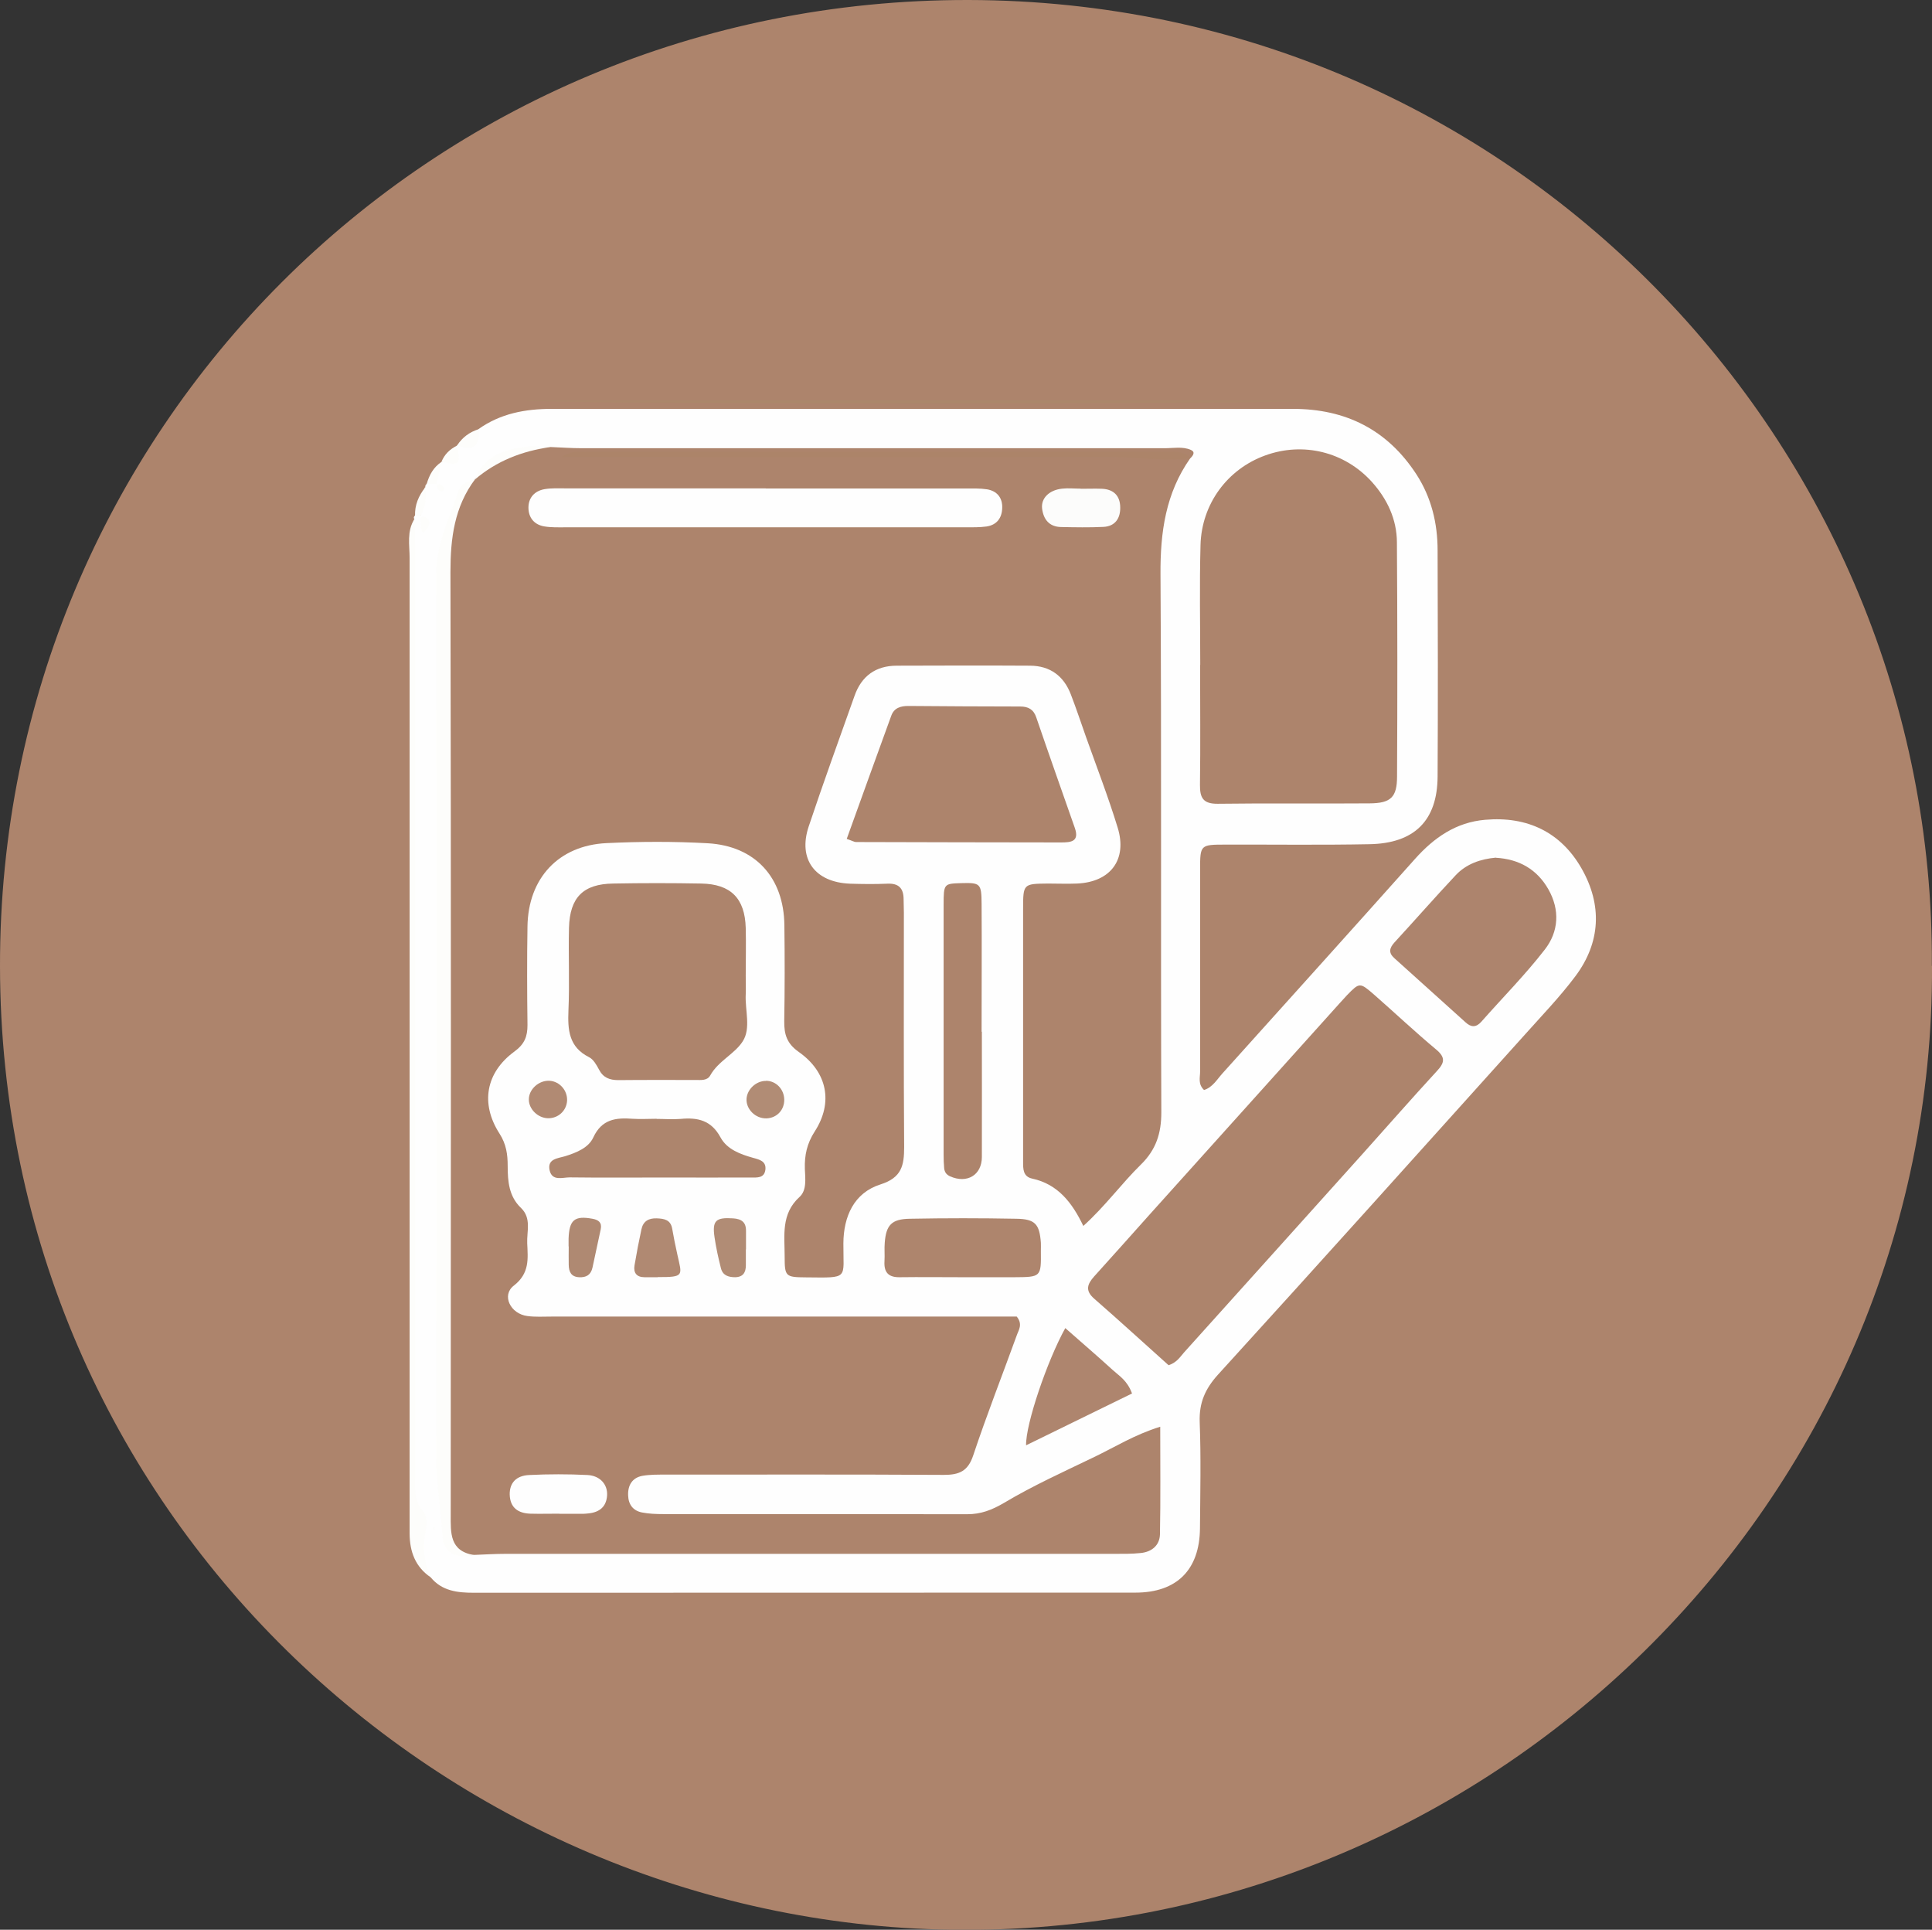 <?xml version="1.0" encoding="UTF-8"?>
<svg id="_圖層_2" data-name="圖層 2" xmlns="http://www.w3.org/2000/svg" viewBox="0 0 142.44 142.25">
  <rect x="0" y="0" width="142.44" height="142.25" fill="#333333" stroke="none"/>
  <defs>
    <style>
      .cls-1 {
        fill: #b18c75;
      }

      .cls-2 {
        fill: #ae856e;
      }

      .cls-3 {
        fill: #fdfdfb;
      }

      .cls-4 {
        fill: #ac8469;
      }

      .cls-5 {
        fill: #b08972;
      }

      .cls-6 {
        fill: #b18a73;
      }

      .cls-7 {
        fill: #ad846c;
      }

      .cls-8 {
        fill: #fcfcfb;
      }

      .cls-9 {
        fill: #ad846d;
      }

      .cls-10 {
        fill: #ad856d;
      }

      .cls-11 {
        fill: #af8972;
      }

      .cls-12 {
        fill: #ab876a;
      }

      .cls-13 {
        fill: #ae856d;
      }

      .cls-14 {
        fill: #fefefe;
      }
    </style>
  </defs>
  <g id="_圖層_1-2" data-name="圖層 1">
    <g>
      <path class="cls-7" d="M142.44,71.2c.19,39.4-32.65,71.66-72.36,71.05C32.86,141.67,.06,111.52,0,71.24-.06,31.81,31.65-.07,71.41,0c40.08,.08,71.26,32.74,71.02,71.2Z"/>
      <path class="cls-14" d="M31.36,35.93c-.02-.11,.01-.19,.1-.26,.12-.11,.25-.19,.4-.22,.14-.07,.19-.18,.14-.34,.13-.38,.38-.7,.54-1.06h0c.69-.11,.99-.58,1.14-1.2l.03-.04c.78-.05,1.23-.54,1.57-1.18,1.62-1.15,3.45-1.49,5.39-1.49,5.31,0,10.62,0,15.92,0,12.91,0,25.82,0,38.73,0,3.9,0,6.97,1.54,9.11,4.83,1.1,1.7,1.56,3.6,1.56,5.6,.02,5.56,.03,11.12,0,16.68-.02,3.24-1.71,4.92-5.02,4.98-3.54,.07-7.08,.02-10.62,.03-1.85,0-1.87,.02-1.87,1.82,0,4.97,0,9.94,0,14.92,0,.43-.17,.91,.29,1.35,.64-.2,.96-.79,1.38-1.25,4.73-5.26,9.46-10.5,14.17-15.78,1.4-1.57,3.03-2.71,5.18-2.89,3.1-.27,5.58,.91,7.11,3.6,1.52,2.67,1.41,5.43-.46,7.93-1.13,1.51-2.46,2.89-3.72,4.3-7.53,8.37-15.05,16.75-22.63,25.07-.95,1.05-1.4,2.08-1.35,3.49,.1,2.61,.04,5.23,.02,7.85-.03,3.04-1.7,4.73-4.76,4.73-16.25,.01-32.5,0-48.76,.01-1.21,0-2.36-.12-3.2-1.14-1.58-1.88-1.24-4.27-1.26-6.35-.14-23.63-.09-47.26-.09-70.89,0-.27,.04-.52,.15-.76-.06-.09-.05-.17,.03-.25,.08-.13,.19-.16,.31-.09,.22,.12,.12,.02,.03-.09-.03-.03-.02-.1-.03-.16,.17-.59,.27-1.18,.44-1.76Z"/>
      <path class="cls-3" d="M30.57,38.27c.02,.85,.04,1.7,.04,2.55,0,22.6,0,45.2,0,67.79,0,.96-.15,1.94,.58,2.79,.35,.4,.28,1.03,.18,1.52-.23,1.17-.1,2.28,.38,3.35-1.13-.77-1.54-1.89-1.55-3.2,0-.85,0-1.7,0-2.55,0-23.13,0-46.26,0-69.38,0-.96-.22-1.97,.35-2.87Z"/>
      <path class="cls-12" d="M97.34,29.51c-1.91,.32-56.88,.31-58.7,0h58.7Z"/>
      <path class="cls-3" d="M35.28,31.64c.11,1.29-.36,1.64-1.57,1.18,.38-.58,.91-.97,1.57-1.18Z"/>
      <path class="cls-3" d="M33.69,32.85c.28,1.39,.19,1.5-1.14,1.19,.22-.55,.62-.93,1.14-1.19Z"/>
      <path class="cls-3" d="M31.01,38.03c-.14,0-.27,0-.41,0-.03-.8,.26-1.48,.75-2.1,.1,.73,.04,1.44-.34,2.1Z"/>
      <path class="cls-3" d="M32.19,35.67c-.24,0-.49,0-.73,0,.19-.66,.5-1.23,1.09-1.62-.12,.54-.24,1.08-.36,1.61h0Z"/>
      <path class="cls-7" d="M87.76,33.77c-1.82,2.58-2.22,5.46-2.2,8.56,.08,13.22,.01,26.44,.06,39.67,0,1.55-.39,2.75-1.5,3.84-1.44,1.41-2.63,3.07-4.25,4.53-.82-1.71-1.87-3.08-3.77-3.49-.68-.15-.67-.71-.67-1.24,0-1.18,0-2.36,0-3.53,0-5.04,0-10.08,0-15.12,0-1.84,.02-1.84,1.82-1.86,.72,0,1.44,.03,2.16,0,2.47-.11,3.72-1.77,2.99-4.13-.69-2.25-1.54-4.45-2.33-6.67-.37-1.05-.72-2.1-1.12-3.14-.52-1.36-1.53-2.11-3-2.12-3.28-.02-6.56-.01-9.83,0-1.56,0-2.61,.77-3.12,2.23-1.14,3.21-2.3,6.4-3.38,9.63-.8,2.41,.47,4.11,3.05,4.21,.92,.03,1.84,.04,2.75,0,.85-.04,1.2,.35,1.2,1.15,0,.33,.02,.65,.02,.98,0,5.76-.02,11.52,.02,17.28,0,1.35-.17,2.26-1.75,2.76-1.95,.62-2.72,2.36-2.73,4.35-.02,2.65,.47,2.53-2.76,2.5-1.51-.01-1.57-.06-1.57-1.55,0-1.54-.28-3.13,1.1-4.38,.54-.49,.42-1.35,.39-2.07-.03-1,.15-1.86,.73-2.76,1.37-2.12,.93-4.37-1.17-5.85-.9-.63-1.09-1.31-1.08-2.28,.04-2.36,.04-4.71,.01-7.07-.04-3.52-2.15-5.84-5.65-6.04-2.48-.14-4.99-.13-7.47-.01-3.53,.17-5.77,2.59-5.82,6.14-.04,2.42-.03,4.84,0,7.27,0,.84-.21,1.4-.96,1.95-2.12,1.55-2.52,3.84-1.11,6.04,.51,.79,.61,1.55,.61,2.4,0,1.13,.09,2.24,.98,3.09,.79,.76,.42,1.73,.46,2.61,.05,1.13,.19,2.21-.99,3.12-.92,.71-.25,2.08,1,2.24,.58,.08,1.18,.04,1.77,.04,10.95,0,21.9,0,32.85,0,.52,0,1.04,0,1.46,0,.47,.58,.13,1,0,1.39-1.07,2.95-2.22,5.88-3.21,8.85-.39,1.17-1.04,1.43-2.17,1.43-6.82-.04-13.64-.02-20.46-.02-.59,0-1.19-.01-1.76,.09-.75,.14-1.08,.7-1.05,1.44,.02,.67,.36,1.13,1.02,1.26,.51,.1,1.04,.12,1.56,.12,7.47,0,14.95,0,22.42,.01,1.01,0,1.82-.31,2.72-.84,2.13-1.27,4.41-2.3,6.65-3.38,1.52-.73,2.96-1.64,4.86-2.23,0,2.77,.03,5.35-.02,7.93-.02,.82-.61,1.3-1.42,1.38-.65,.07-1.31,.06-1.96,.06-14.95,0-29.9,0-44.85,0-.78,0-1.57,.05-2.35,.08-1.27,.22-1.84-.56-1.91-1.61-.08-1.24-.26-2.47-.26-3.71,0-22.51,0-45.02,.02-67.53,0-2.37,.41-4.68,2.23-6.46l-.02,.03c1.37-1.9,3.42-2.25,5.55-2.39,.78,.03,1.56,.09,2.35,.09,14.32,0,28.64,0,42.96,0,.65,0,1.32-.14,1.93,.12,.35,.15,.19,.4-.01,.6-1.59-.5-3.23-.23-4.83-.24-12.71-.04-25.41-.02-38.12-.03-.69,0-1.39,.09-1.72,0,13.03,0,26.41-.02,39.8,.02,1.62,0,3.26-.21,4.86,.24Z"/>
      <path class="cls-7" d="M88.49,49.01c0-2.94-.06-5.89,.02-8.83,.08-3.03,1.98-5.59,4.75-6.6,2.81-1.03,5.88-.28,7.89,1.95,1.13,1.26,1.83,2.75,1.84,4.44,.04,5.76,.04,11.51,.01,17.27,0,1.53-.46,1.97-2.02,1.98-3.73,.03-7.47-.02-11.2,.03-1.08,.01-1.32-.44-1.31-1.4,.04-2.94,.01-5.89,.01-8.83h0Z"/>
      <path class="cls-7" d="M86.16,100.64c-1.79-1.6-3.62-3.28-5.49-4.91-.69-.6-.5-1.08,0-1.64,1.36-1.5,2.71-3.02,4.06-4.53,4.68-5.21,9.37-10.41,14.05-15.62,.18-.19,.35-.39,.53-.58,.93-.95,.94-.96,2.02-.02,1.53,1.34,3,2.73,4.56,4.03,.69,.58,.62,.97,.05,1.58-1.86,2.02-3.67,4.09-5.51,6.14-4.37,4.87-8.75,9.73-13.13,14.6-.3,.34-.54,.75-1.15,.95Z"/>
      <path class="cls-7" d="M54.98,71.93c0,.46,.02,.92,0,1.37-.06,1.17,.4,2.5-.22,3.46-.6,.94-1.81,1.45-2.4,2.52-.22,.39-.68,.33-1.07,.33-1.9,0-3.8-.01-5.7,.01-.65,0-1.12-.18-1.43-.78-.18-.34-.41-.75-.73-.91-1.5-.75-1.58-2.02-1.52-3.46,.09-2.02-.01-4.06,.04-6.08,.06-2.24,1.05-3.23,3.26-3.26,2.16-.04,4.32-.04,6.49,0,2.18,.04,3.22,1.09,3.28,3.27,.03,1.18,0,2.35,0,3.53Z"/>
      <path class="cls-7" d="M62.43,61.83c1.11-3.08,2.19-6.08,3.28-9.07,.21-.58,.69-.72,1.26-.72,2.75,.02,5.5,.04,8.25,.04,.59,0,.98,.21,1.18,.8,.93,2.72,1.89,5.43,2.84,8.14,.36,1.02-.28,1.08-1.01,1.08-5.04,0-10.08-.02-15.12-.03-.12,0-.24-.08-.68-.23Z"/>
      <path class="cls-9" d="M110.29,63.23c1.71,.1,3.03,.85,3.87,2.33,.86,1.52,.76,3.12-.27,4.44-1.44,1.86-3.11,3.54-4.67,5.31-.39,.44-.76,.43-1.17,.05-1.75-1.58-3.5-3.16-5.25-4.73-.45-.4-.36-.75,.01-1.16,1.51-1.64,2.97-3.31,4.5-4.94,.79-.85,1.85-1.21,2.98-1.31Z"/>
      <path class="cls-3" d="M35.03,35.32c-1.53,2.04-1.82,4.35-1.82,6.84,.05,23.16,.03,46.32,.02,69.48,0,1.36-.09,2.7,1.72,2.99-1.26,.33-2.27-.2-2.33-1.36-.1-1.95-.46-3.87-.46-5.84,.05-21.7,.05-43.41,0-65.11,0-2.23,.97-4.11,1.64-6.12,.19-.56,.72-.72,1.22-.88Z"/>
      <path class="cls-7" d="M72.39,76.06c0,3.07,.01,6.15,0,9.22,0,1.35-1.1,1.99-2.35,1.43-.27-.12-.4-.32-.43-.59-.03-.33-.04-.65-.04-.98,0-6.15,0-12.3,0-18.45,0-1.55,.03-1.55,1.28-1.59,1.43-.04,1.51,.02,1.52,1.53,.02,3.14,0,6.28,0,9.42h0Z"/>
      <path class="cls-10" d="M48.41,82.48c.59,0,1.18,.05,1.77,0,1.26-.12,2.26,.1,2.94,1.36,.48,.89,1.47,1.25,2.44,1.52,.44,.12,.94,.24,.87,.86-.08,.64-.61,.58-1.06,.58-2.16,.01-4.32,0-6.49,0-2.29,0-4.59,.02-6.88-.01-.53,0-1.3,.3-1.48-.53-.18-.85,.62-.87,1.14-1.03,.84-.26,1.73-.62,2.08-1.38,.63-1.36,1.67-1.47,2.9-1.38,.59,.04,1.18,0,1.77,0Z"/>
      <path class="cls-13" d="M70.87,94.15c-1.51,0-3.01-.02-4.52,0-.85,.02-1.19-.36-1.14-1.18,.03-.46-.02-.92,.02-1.37,.1-1.3,.51-1.74,1.85-1.76,2.62-.05,5.24-.05,7.86,0,1.38,.02,1.7,.4,1.8,1.77,.01,.2,0,.39,0,.59,.02,1.93,.02,1.94-1.95,1.95-1.31,0-2.62,0-3.93,0h0Z"/>
      <path class="cls-2" d="M83.46,102.72c-2.62,1.28-5.17,2.53-7.81,3.82-.04-1.54,1.55-6.22,2.89-8.64,1.19,1.05,2.37,2.06,3.51,3.1,.47,.43,1.06,.76,1.41,1.72Z"/>
      <path class="cls-5" d="M48.49,94.15c-.32,0-.65,0-.97,0-.58,0-.83-.32-.74-.87,.15-.89,.32-1.78,.51-2.66,.13-.6,.53-.83,1.13-.81,.56,.02,1.03,.11,1.14,.77,.11,.64,.24,1.27,.38,1.9,.34,1.55,.55,1.67-1.45,1.66Z"/>
      <path class="cls-1" d="M54.99,92.1c0,.39,0,.78,0,1.17,0,.52-.2,.87-.79,.88-.51,0-.92-.14-1.05-.67-.19-.75-.36-1.52-.47-2.28-.18-1.23,.1-1.47,1.36-1.39,.63,.04,.97,.28,.96,.93,0,.45,0,.91,0,1.36Z"/>
      <path class="cls-11" d="M41.92,91.88c0-.19,0-.39,0-.58,.05-1.38,.44-1.7,1.76-1.46,.45,.08,.71,.28,.61,.77-.2,.95-.41,1.89-.61,2.84-.12,.53-.46,.73-.99,.7-.59-.03-.75-.41-.76-.91-.01-.45,0-.9,0-1.36,0,0,0,0,0,0Z"/>
      <path class="cls-6" d="M40.39,82.43c-.73-.02-1.39-.66-1.4-1.36-.02-.77,.75-1.46,1.55-1.4,.73,.06,1.3,.71,1.27,1.46-.04,.75-.66,1.32-1.42,1.3Z"/>
      <path class="cls-1" d="M56.47,79.67c.74,0,1.33,.61,1.35,1.37,.02,.77-.54,1.37-1.3,1.4-.82,.03-1.53-.68-1.48-1.45,.05-.71,.72-1.32,1.43-1.31Z"/>
      <path class="cls-3" d="M40.56,32.96c-2.07,.29-3.95,1.02-5.55,2.39,.61-1.69,2.06-2.16,3.61-2.4,.63-.1,1.29,0,1.94,0Z"/>
      <path class="cls-3" d="M31.14,39.26c-.06-.23-.15-.37-.11-.47,.08-.24-.27-.6,.17-.72,.09-.02,.25,.07,.32,.16,.27,.31,.06,.58-.11,.85-.03,.05-.1,.07-.28,.18Z"/>
      <path class="cls-3" d="M32.19,35.67c.24,.04,.51,.05,.56,.36,0,.06-.14,.21-.2,.2-.31-.05-.31-.32-.36-.56h0Z"/>
      <path class="cls-3" d="M32.07,112.71s-.1,.04-.12,.03c-.03-.03-.03-.09-.05-.13,.04-.01,.1-.04,.12-.03,.03,.03,.03,.09,.04,.13Z"/>
      <path class="cls-14" d="M56.46,36.01c4.91,0,9.83,0,14.74,0,.52,0,1.05-.02,1.57,.06,.74,.12,1.15,.63,1.12,1.38-.02,.73-.4,1.25-1.16,1.36-.51,.07-1.04,.06-1.57,.06-9.83,0-19.65,0-29.48,0-.52,0-1.06,.02-1.57-.07-.74-.13-1.15-.66-1.15-1.38,0-.73,.45-1.23,1.18-1.36,.51-.09,1.04-.06,1.57-.06,4.91,0,9.83,0,14.74,0Z"/>
      <path class="cls-4" d="M87.76,33.77c-1.88,.26-3.75-.08-5.62-.07-12.78,.01-25.56,0-38.34,0-.69,0-1.38,0-2.41,0,.83-.53,1.37-.38,1.88-.38,14.09,0,28.18-.01,42.27,0,.77,0,1.59-.2,2.24,.45,0,0-.02,0-.02,0Z"/>
      <path class="cls-14" d="M41.24,111.58c-.71,0-1.43,.02-2.14,0-.89-.03-1.49-.43-1.52-1.4-.02-.85,.46-1.41,1.45-1.45,1.42-.07,2.86-.07,4.28,0,.94,.05,1.49,.7,1.45,1.49-.05,.85-.56,1.26-1.38,1.34-.13,.01-.26,.03-.39,.03-.58,0-1.17,0-1.75,0h0Z"/>
      <path class="cls-8" d="M79.69,36.03c.52,0,1.04-.02,1.56,0,.86,.04,1.33,.52,1.34,1.36,.02,.81-.37,1.41-1.24,1.45-1.04,.05-2.08,.03-3.13,.01-.87-.02-1.29-.57-1.39-1.36-.09-.77,.53-1.37,1.48-1.47,.45-.05,.91,0,1.37,0h0Z"/>
    </g>
  </g>
</svg>